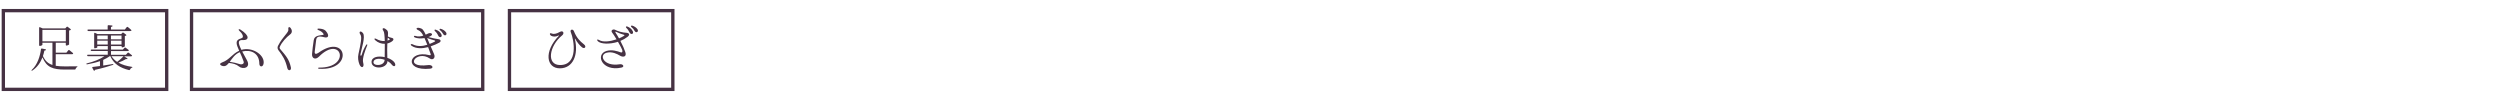 <?xml version="1.0" encoding="utf-8"?>
<!-- Generator: Adobe Illustrator 25.4.1, SVG Export Plug-In . SVG Version: 6.00 Build 0)  -->
<svg version="1.1" id="レイヤー_1" xmlns="http://www.w3.org/2000/svg" xmlns:xlink="http://www.w3.org/1999/xlink" x="0px"
	 y="0px" viewBox="0 0 750 30" style="enable-background:new 0 0 750 30;" xml:space="preserve">
<style type="text/css">
	.st0{fill:#463243;}
	.st1{fill:none;stroke:#463243;stroke-miterlimit:10;}
</style>
<g>
	<g>
		<path class="st0" d="M19.56,19.92c0.8,0,2.48,0,3.46-0.03c0.15,0,0.23,0.04,0.23,0.1s-0.06,0.1-0.18,0.17
			c-0.2,0.1-0.32,0.29-0.38,0.5c-0.03,0.13-0.11,0.21-0.24,0.21h-2.99c-3.57,0-5.49-0.65-6.72-3.65c-0.58,1.48-1.5,2.94-3.03,3.94
			c-0.12,0.08-0.21,0.09-0.25,0.03c-0.04-0.06-0.02-0.13,0.09-0.24c1.69-1.57,2.46-4.02,2.75-6.21c0.01-0.13,0.12-0.21,0.25-0.18
			l1.06,0.21c0.15,0.03,0.25,0.18,0.12,0.28c-0.09,0.08-0.22,0.12-0.42,0.14c-0.11,0.54-0.25,1.08-0.43,1.63
			c0.66,1.47,1.57,2.25,2.85,2.67v-6.66h-3.01v0.62c0,0.1-0.42,0.33-0.81,0.33c-0.1,0-0.17-0.09-0.17-0.22V8.34
			c0-0.16,0.12-0.24,0.27-0.16l0.79,0.34h6.79l0.4-0.44c0.09-0.1,0.21-0.12,0.32-0.03l0.84,0.65c0.13,0.1,0.15,0.23,0.01,0.31
			c-0.12,0.06-0.27,0.12-0.43,0.15v4.17c-0.02,0.1-0.51,0.34-0.84,0.34c-0.09,0-0.15-0.09-0.15-0.22v-0.62h-3.01v2.97h3.19
			l0.58-0.72c0.09-0.1,0.2-0.14,0.32-0.04c0.24,0.18,0.67,0.54,1.02,0.84c0.11,0.09,0.15,0.21,0.05,0.3
			c-0.06,0.05-0.17,0.08-0.29,0.08h-4.88v3.48C17.55,19.87,18.48,19.92,19.56,19.92z M19.75,8.97h-7.03v3.43h7.03V8.97z"/>
		<path class="st0" d="M38.14,17.74c-0.09,0.02-0.19,0-0.34-0.03c-0.54,0.34-1.42,0.76-2.28,1.08c1.11,0.63,2.49,1.04,4.02,1.26
			c0.13,0.02,0.21,0.07,0.21,0.12c0,0.04-0.06,0.07-0.2,0.13c-0.24,0.1-0.43,0.3-0.55,0.58c-0.06,0.12-0.15,0.18-0.29,0.15
			c-2.73-0.67-4.62-1.89-5.61-4.18h-0.17c-0.57,0.42-1.23,0.79-1.97,1.11v1.71l2.81-0.45c0.13-0.03,0.24,0,0.25,0.08
			c0.01,0.09-0.04,0.13-0.18,0.18c-1.33,0.45-3.03,0.96-5.32,1.47c-0.03,0.1-0.08,0.18-0.13,0.24c-0.11,0.09-0.24,0.02-0.3-0.1
			l-0.39-0.72c-0.08-0.15-0.03-0.27,0.13-0.29c0.56-0.06,1.31-0.15,2.16-0.27v-1.47c-1.17,0.42-2.49,0.73-3.84,0.96
			c-0.13,0.02-0.21-0.02-0.25-0.1c-0.03-0.08,0.03-0.15,0.18-0.19c2.03-0.5,3.92-1.23,5.25-2.15h-4.93c-0.12,0-0.23-0.08-0.25-0.2
			c-0.04-0.16,0.04-0.25,0.19-0.25h5.99V15.3h-4.86c-0.13,0-0.22-0.08-0.25-0.19c-0.03-0.15,0.04-0.24,0.2-0.24h4.92v-1.05h-3.15
			v0.38c0,0.09-0.42,0.28-0.81,0.28c-0.08,0-0.13-0.09-0.13-0.22v-4.21c0-0.17,0.12-0.25,0.27-0.18l0.75,0.36h7.08l0.38-0.4
			c0.09-0.1,0.21-0.1,0.31-0.02l0.77,0.57c0.12,0.09,0.15,0.24,0,0.31c-0.11,0.06-0.23,0.09-0.36,0.12v3.08
			c-0.01,0.1-0.5,0.33-0.81,0.33c-0.09,0-0.15-0.08-0.15-0.2v-0.19h-3.18v1.05h3.55l0.5-0.54c0.09-0.1,0.2-0.12,0.31-0.04
			c0.21,0.14,0.56,0.41,0.87,0.65c0.11,0.09,0.15,0.21,0.04,0.3c-0.07,0.05-0.17,0.08-0.27,0.08h-5.01v1.11h4.46l0.52-0.58
			c0.09-0.1,0.2-0.12,0.32-0.04c0.21,0.17,0.6,0.45,0.92,0.72c0.09,0.07,0.15,0.19,0.04,0.28c-0.06,0.04-0.17,0.08-0.29,0.08h-2.05
			l0.93,0.58C38.26,17.53,38.29,17.71,38.14,17.74z M26.44,8.86h5.86v-1.1c0-0.15,0.09-0.23,0.24-0.21l1.02,0.09
			c0.17,0.02,0.27,0.15,0.15,0.27c-0.09,0.08-0.22,0.14-0.42,0.17v0.78h4.16l0.57-0.72c0.09-0.1,0.2-0.13,0.32-0.04
			c0.24,0.19,0.66,0.52,0.99,0.84c0.1,0.09,0.15,0.21,0.04,0.3c-0.08,0.04-0.18,0.07-0.3,0.07H26.5c-0.13,0-0.21-0.07-0.24-0.19
			l-0.02-0.03C26.2,8.94,26.29,8.86,26.44,8.86z M29.17,11.79h3.15v-1.12h-3.15V11.79z M32.32,12.21h-3.15v1.15h3.15V12.21z
			 M33.28,11.79h3.18v-1.12h-3.18V11.79z M36.46,12.21h-3.18v1.15h3.18V12.21z M35.14,18.57c0.72-0.52,1.5-1.22,1.94-1.71h-3.63
			C33.88,17.55,34.45,18.1,35.14,18.57z"/>
	</g>
</g>
<rect x="1" y="3.19" class="st1" width="49.01" height="23.62"/>
<g>
	<g>
		<path class="st0" d="M167.65,10.75c0.08-0.09,0-0.17-0.13-0.09c-0.71,0.4-1.58,0.4-2.14,0.09c-0.6-0.34-0.53-1.02,0.1-0.71
			c0.55,0.26,1.41,0.15,2.47-0.46c1.02-0.58,1.41,0.42,0.75,0.98c-4,3.25-4.84,8.95-0.67,8.95c5.5,0,4.21-7.47,3.21-9.85
			c-0.36-0.83,0.65-1.05,0.92-0.33c0.84,2.08,1.83,3.03,3.04,3.99c0.85,0.67,0.2,1.5-0.6,0.87c-0.63-0.5-1.56-1.6-2-2.5
			c-0.08-0.15-0.18-0.12-0.13,0.04c1.12,4.71-0.54,8.77-4.53,8.77C163.96,20.5,163.04,15.51,167.65,10.75z"/>
		<path class="st0" d="M181.97,15.28c1.58-0.45,3.13,0.02,4.23,0.42c0.39,0.17,0.64-0.09,0.48-0.7c-0.09-0.3-0.66-1.37-1.29-2.46
			c-2.5,0.81-5.11,0.67-6-0.14c-0.46-0.44-0.22-0.73,0.29-0.42c1.2,0.77,3.39,0.46,5.28-0.18c-0.54-0.9-1.05-1.7-1.29-1.98
			c-0.6-0.72,0.29-1.17,0.81-0.9c0.95,0.48,2.13,0.85,3.58,0.93c0.48,0.02,1.12,0.48,0.22,1.19c-0.66,0.51-1.39,0.92-2.17,1.23
			c0.68,1.27,1.19,2.44,1.49,3.36c0.5,1.47-0.72,1.62-1.62,1.06c-0.85-0.51-2.31-1.27-3.93-0.89c-2.54,0.6-1,4.26,3.85,3.48
			c0.99-0.18,1.62,0.78,0.51,1C180.59,21.55,178.47,16.29,181.97,15.28z M185.7,11.52c0.54-0.23,1.02-0.46,1.42-0.72
			c0.33-0.18,0.27-0.31-0.02-0.39c-0.66-0.2-1.36-0.41-2.23-0.85c-0.22-0.12-0.38-0.03-0.2,0.24
			C185.06,10.38,185.39,10.95,185.7,11.52z M188.18,7.95c0.76,0.31,1.23,0.65,1.63,1.38c0.45,0.87-0.54,1.23-0.95,0.39
			c-0.21-0.48-0.58-1.01-0.93-1.32C187.62,8.11,187.79,7.81,188.18,7.95z M189.68,7.69c0.57,0.19,1.21,0.54,1.59,1.13
			c0.41,0.7-0.45,1.26-0.9,0.43c-0.21-0.43-0.54-0.82-0.91-1.09C189.14,7.92,189.26,7.59,189.68,7.69z"/>
	</g>
</g>
<rect x="152.84" y="3.19" class="st1" width="49.01" height="23.62"/>
<rect x="57.46" y="3.19" class="st1" width="87.36" height="23.62"/>
<g>
	<g>
		<path class="st0" d="M68.67,18.88c-0.35,0.44-0.71,0.78-1.14,0.92c-0.85,0.25-2.34-0.56-0.88-1.08c2.25-0.81,2.94-2.5,5.1-3.5
			c-0.9-2.01-1.33-3.19,0.57-3.7c1.23-0.33,0.09-1.74-0.51-2.27c-0.45-0.4-0.12-0.65,0.31-0.38c3.12,2,2.34,3.24,0.88,3.15
			c-1.63-0.1-1.74,0.6-0.58,2.94c3.11-0.94,6.69,1.29,6.69,3.72c0,1.59-1.31,1.56-1.31,0.44c0-3.13-2.49-4.33-5.14-3.67
			c0.38,0.72,0.86,1.59,1.42,2.61c1.28,2.33-1.23,2.88-2.42,1.86C70.94,19.3,69.92,19.02,68.67,18.88z M71.82,19.21
			c0.66,0.24,1.54,0,1.26-0.79c-0.36-1.04-0.76-1.97-1.14-2.76c-1.49,0.58-2.28,1.89-3.01,2.88C70.01,18.69,71.24,19,71.82,19.21z"
			/>
		<path class="st0" d="M83.51,15.03c-0.24-0.33-0.34-0.81-0.12-1.26c1.54-3.02,3.32-4.02,3.12-5c-0.13-0.7,0.34-0.81,0.66-0.4
			c0.42,0.54,0.66,1.4-0.18,2c-1.02,0.76-2.49,2.31-3.04,3.66c-0.1,0.24-0.1,0.45,0.11,0.69c1.8,2.1,2.71,3.17,3.21,5.5
			c0.2,0.99-0.86,1.19-1.08,0.17C85.63,18,84.8,16.69,83.51,15.03z"/>
		<path class="st0" d="M95.77,20.28c9.75,0.07,6.63-10.03-0.08-3.29c-1.08,1.08-2.16,0.52-2.08-0.75c0.06-1.11,0.32-2.86,0.51-4.18
			c0.2-1.32,1.47-1.41,2.79-1.59c0.21-0.03,0.21-0.21,0.12-0.33c-0.39-0.58-0.85-0.85-1.53-1.12c-0.46-0.19-0.27-0.45,0-0.45
			c1.68,0.06,2.16,0.5,2.62,1.23c0.63,0.96,0.33,1.68-0.85,1.37c-1.92-0.53-2.34,0.03-2.43,0.9c-0.04,0.4-0.27,2.38-0.42,3.36
			c-0.12,0.99,0.55,0.79,1.14,0.39c8.55-6.12,10.65,5.48,0.18,4.81C95.26,20.59,95.31,20.26,95.77,20.28z"/>
		<path class="st0" d="M108.15,10.44c-0.67-0.93,0.03-1.4,0.74-0.5c0.81,1.05-0.46,4.77-0.75,6.3c-0.11,0.54,0.24,0.71,0.42,0.09
			c0.27-1.02,0.76-2.01,1.26-2.82c0.22-0.38,0.48-0.22,0.33,0.14c-0.51,1.25-1.56,3.93-1.2,5.14c0.46,1.52-0.6,1.83-1.12,0.51
			c-0.36-0.92-0.54-2-0.29-3.09C108.27,12.96,108.6,11.08,108.15,10.44z M116.25,18.31c-0.09,2.45-4.79,2.6-4.79,0.3
			c0-1.56,2.04-1.9,3.95-1.47c0.03-1.02,0.04-2.56,0.03-4c-0.98,0.03-2.03-0.3-2.91-1.11c-0.38-0.34-0.17-0.66,0.32-0.38
			c0.88,0.52,1.78,0.71,2.58,0.66c-0.04-1.46-0.15-2.7-0.39-3.02c-0.57-0.78-0.08-1.02,0.51-0.67c0.9,0.56,0.93,0.9,0.81,2.31
			c0.28,0.18,0.57,0.3,1.06,0.4c0.86,0.15,0.83,0.77-0.2,1.32c-0.31,0.18-0.66,0.3-1.02,0.39c-0.04,1.08-0.08,2.48,0,4.32
			c0.83,0.27,1.54,0.69,2.01,1.21c0.84,0.98,0.15,1.91-0.75,0.75C117.15,18.91,116.71,18.58,116.25,18.31z M115.39,17.95v-0.02
			c-1.61-0.57-3.35-0.34-3.35,0.75C112.05,19.92,115.35,19.84,115.39,17.95z M116.85,11.94c0.12-0.08,0.09-0.19-0.04-0.29
			c-0.18-0.12-0.34-0.24-0.48-0.36l-0.08,0.88C116.46,12.12,116.67,12.03,116.85,11.94z"/>
		<path class="st0" d="M128.78,16.54c0.38,0.1,0.52-0.02,0.41-0.33c-0.26-0.72-0.51-1.42-0.75-2.07c-1.74,0.45-3.63,0.54-4.98-0.42
			c-0.48-0.35-0.13-0.65,0.3-0.44c1.43,0.75,3,0.6,4.43,0.15c-0.29-0.73-0.56-1.41-0.83-2c-1.12,0.18-2.25,0.1-2.91-0.19
			c-0.46-0.23-0.27-0.62,0.12-0.48c0.85,0.3,1.7,0.18,2.42-0.08c-0.44-0.81-0.9-1.36-1.38-1.56c-1.08-0.44-0.69-0.96,0.31-0.72
			c0.79,0.18,1.12,0.52,1.79,2c0.32-0.14,0.58-0.27,0.81-0.38c0.74-0.33,1.62,0.24,0.72,0.76c-0.23,0.14-0.46,0.24-0.74,0.33
			c1.04,0.3,2.45,0.56,3.08,0.65c0.66,0.08,0.84,0.67,0.22,1.02c-0.69,0.39-1.6,0.79-2.59,1.12c0.3,0.67,0.63,1.44,1,2.31
			c0.55,1.24-0.43,1.92-1.23,1.36c-3.99-2.79-8.21,2.96-0.5,1.95c1.29-0.16,1.78,0.96,0.58,1.08
			C120.92,21.43,122.54,14.91,128.78,16.54z M128.89,13.18c0.56-0.21,1.05-0.45,1.52-0.69c0.19-0.1,0.22-0.27-0.09-0.38
			c-0.6-0.17-1.47-0.42-2.18-0.71L128.89,13.18z M130.75,8.91c0.78,0.31,1.25,0.63,1.65,1.36c0.45,0.87-0.54,1.25-0.94,0.41
			c-0.21-0.5-0.58-1.02-0.95-1.33C130.19,9.06,130.37,8.76,130.75,8.91z M132.25,8.65c0.58,0.18,1.23,0.52,1.6,1.12
			c0.41,0.69-0.46,1.24-0.9,0.42c-0.23-0.42-0.54-0.83-0.92-1.1C131.72,8.86,131.84,8.53,132.25,8.65z"/>
	</g>
</g>
</svg>

